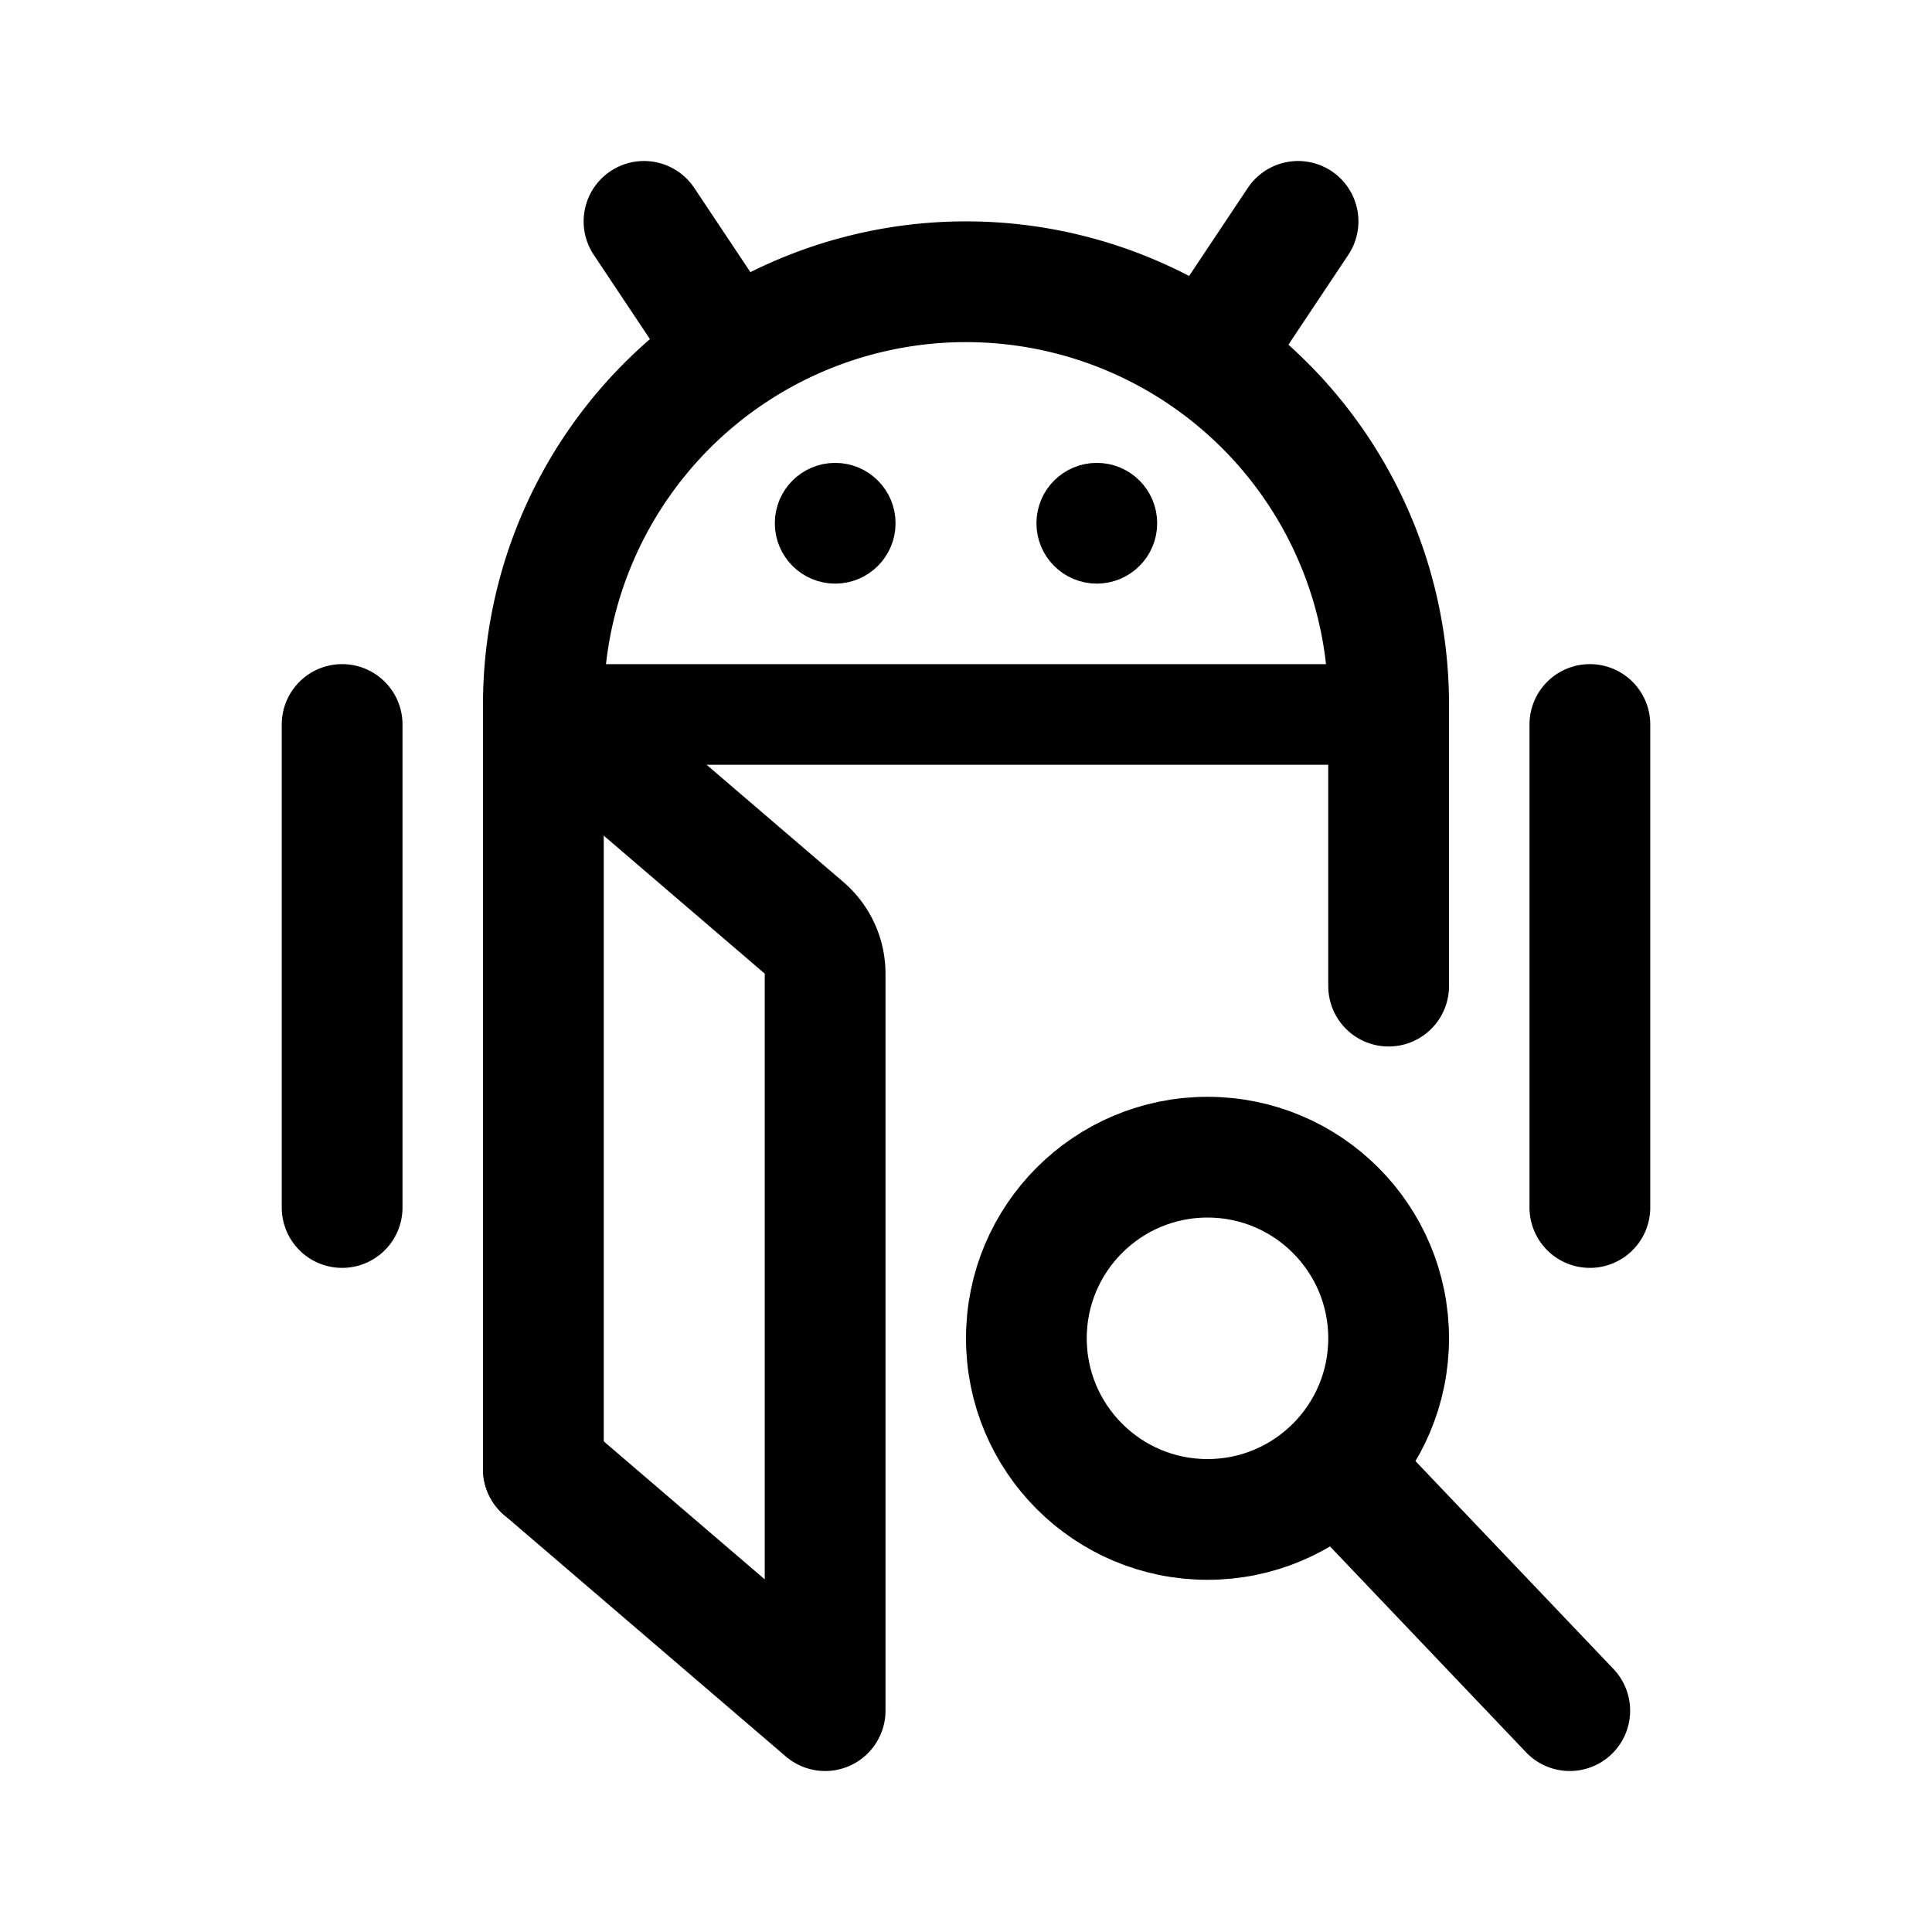 <svg xmlns="http://www.w3.org/2000/svg" width="192" height="192" fill="none"><circle cx="120" cy="133" r="18" stroke="#000" stroke-linejoin="round" stroke-width="12"/><path stroke="#000" stroke-linecap="round" stroke-linejoin="round" stroke-width="12" d="M34 72v48m124-48v48m-22 29 20 21M54 146l28 24M54 70l25.905 22.204A6 6 0 0 1 82 96.76V170m56-100a41.99 41.99 0 0 0-25.927-38.803A42 42 0 0 0 54 70"/><circle cx="83" cy="52" r="3" stroke="#000" stroke-linecap="round" stroke-linejoin="round" stroke-width="6"/><circle cx="109" cy="52" r="3" stroke="#000" stroke-linecap="round" stroke-linejoin="round" stroke-width="6"/><path stroke="#000" stroke-linecap="round" stroke-linejoin="round" stroke-width="12" d="m72 34-8-12m57 12 8-12m9 48v28M54 70v76"/><path stroke="#000" stroke-linecap="round" stroke-linejoin="round" stroke-width="10" d="M54 71h84"/></svg>